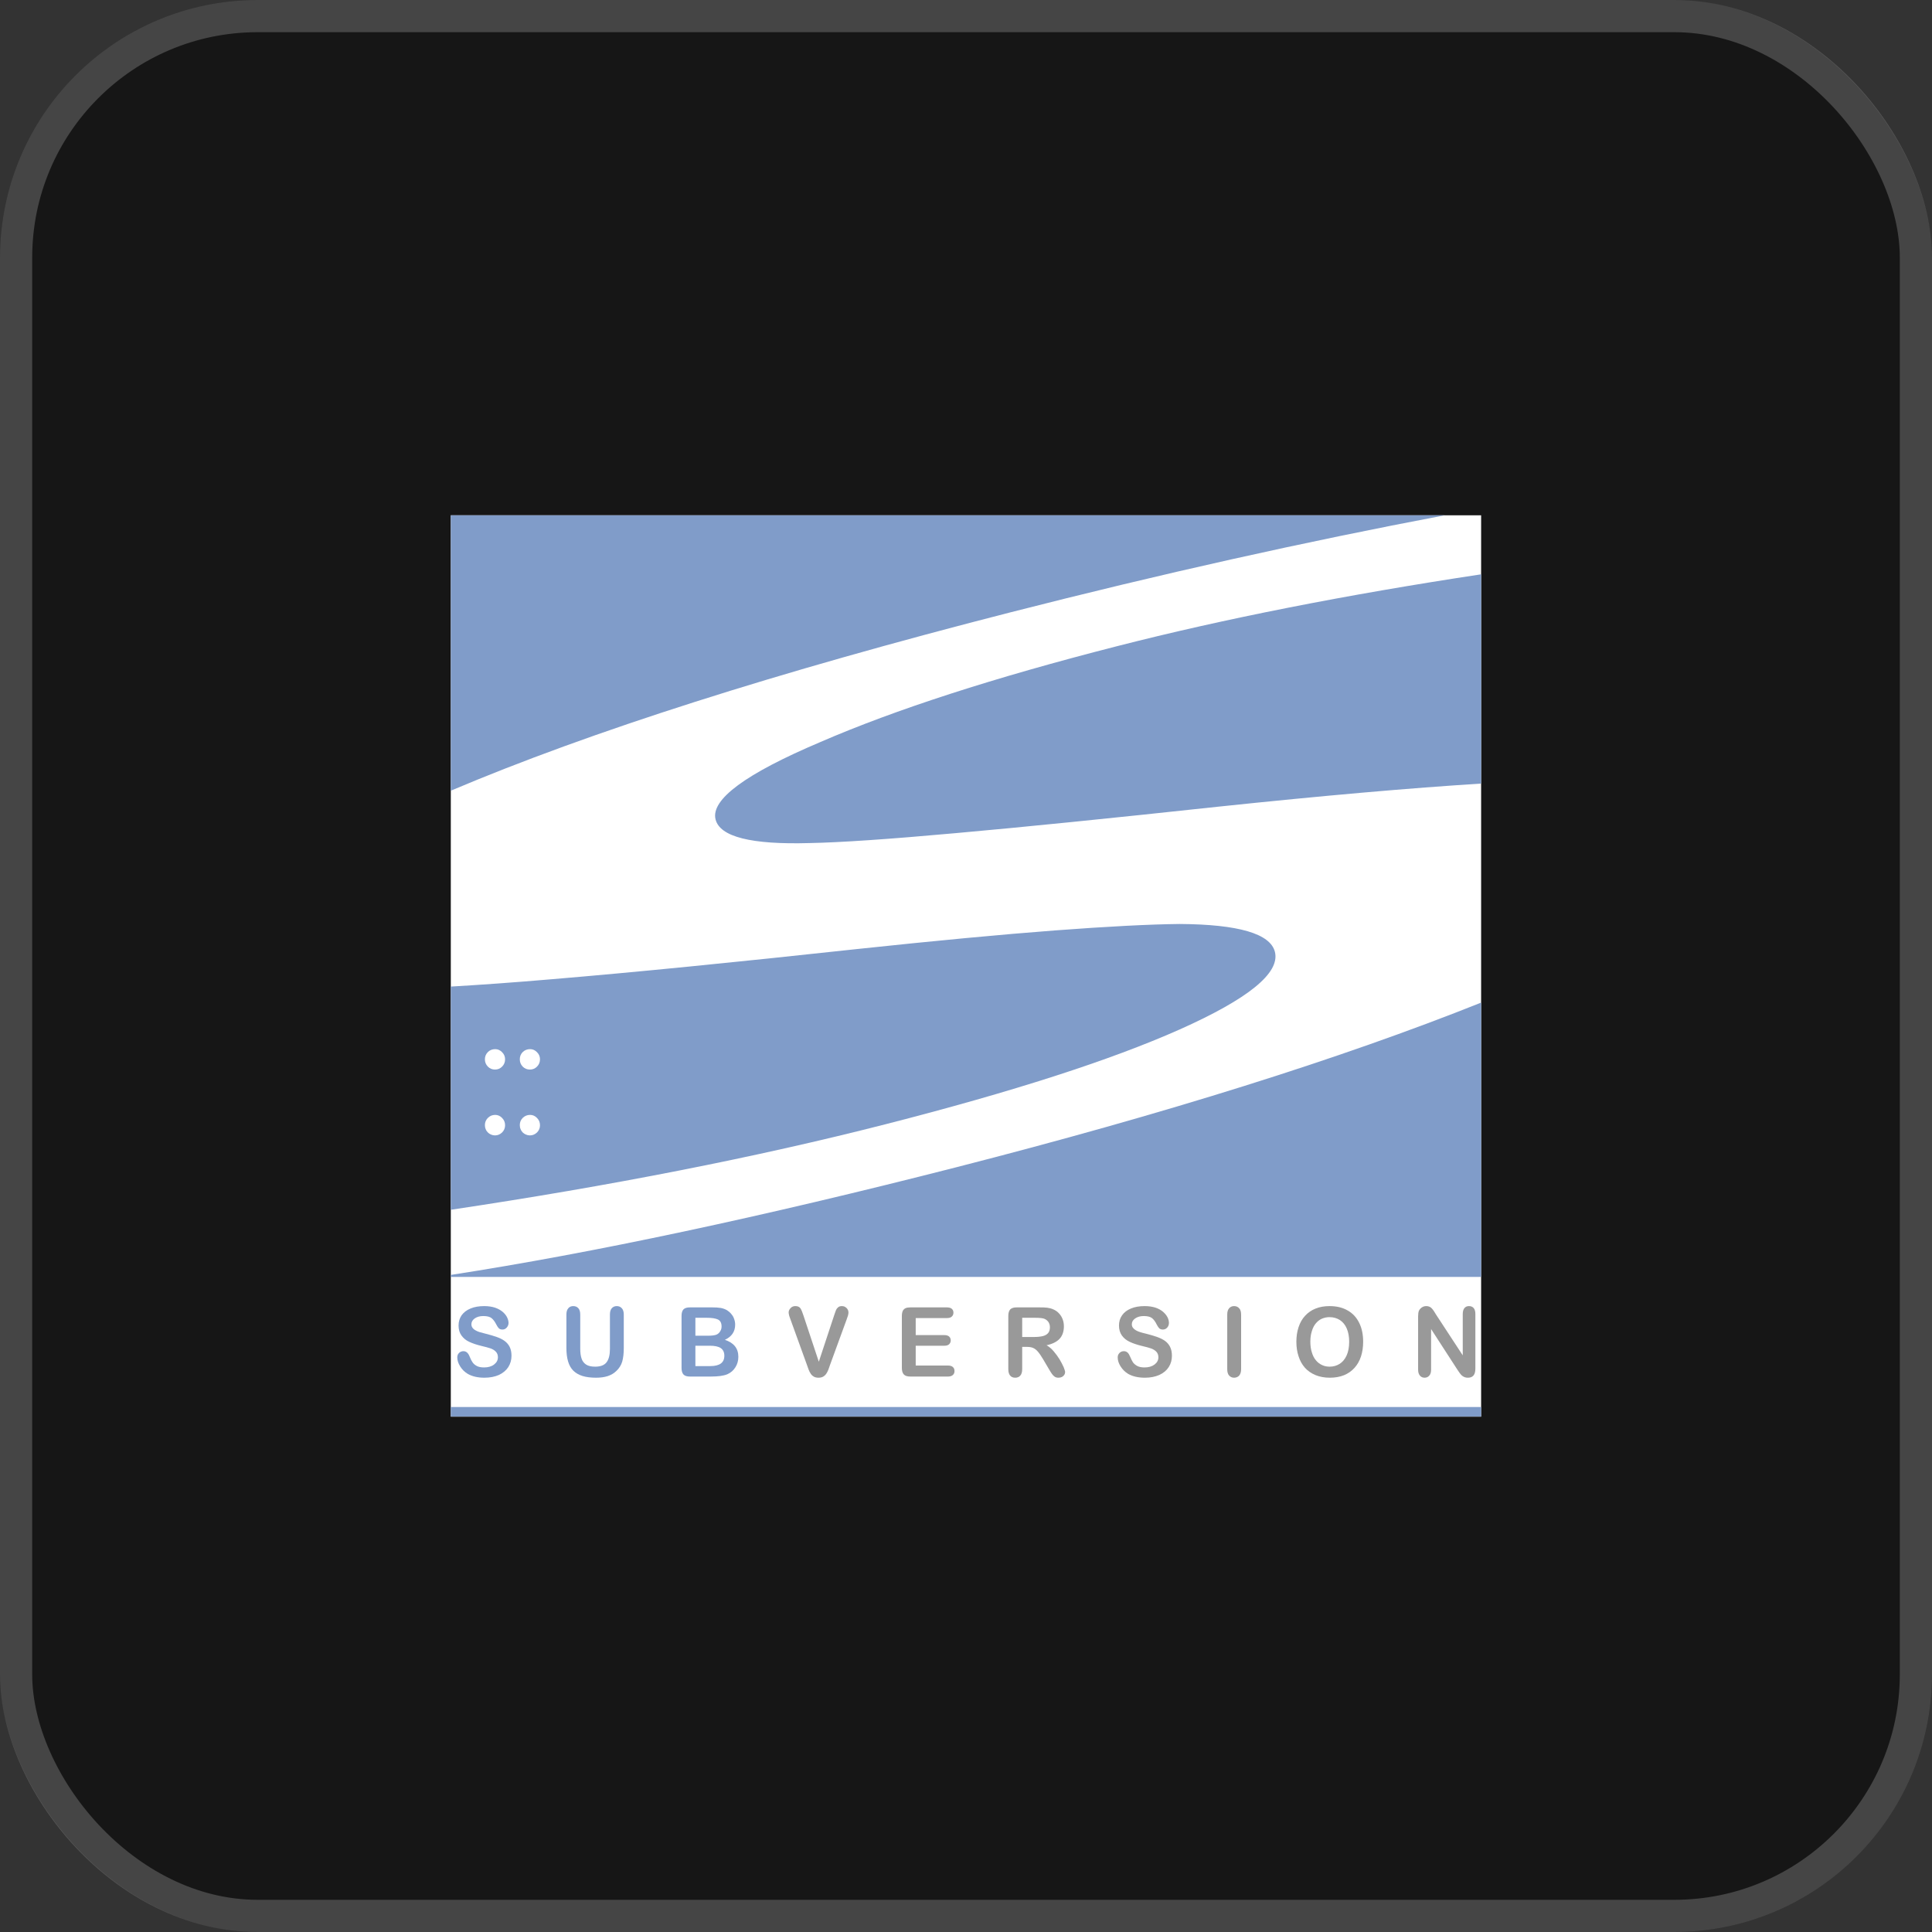 <svg width="60" height="60" viewBox="0 0 60 60" fill="none" xmlns="http://www.w3.org/2000/svg">
<rect x="0" y="0" width="60" height="60" fill="#333333" stroke="none"/>
<rect width="60" height="60" rx="8" fill="#161616"/>
<g clip-path="url(#clip0_1188_25723)">
<path fill-rule="evenodd" clip-rule="evenodd" d="M29.999 43.996H14V16.004H45.998V43.996H29.999Z" fill="white"/>
<path fill-rule="evenodd" clip-rule="evenodd" d="M14 16.004V24.556C18.323 22.723 24.11 20.878 31.372 19.019C36.025 17.829 40.522 16.825 44.864 16.004H14ZM34.675 20.072C30.864 21.046 27.799 22.038 25.479 23.044C23.154 24.029 22.069 24.831 22.222 25.446C22.356 25.988 23.328 26.235 25.145 26.182C26.077 26.165 27.591 26.063 29.69 25.873C31.79 25.686 34.498 25.412 37.816 25.054C41.102 24.708 43.816 24.471 45.998 24.335V17.836C41.782 18.474 38.003 19.219 34.675 20.072ZM32.766 28.895C31.116 29.02 29.069 29.212 26.621 29.473C22.823 29.886 19.667 30.199 17.156 30.409C15.955 30.512 14.909 30.586 14 30.639V37.571C18.982 36.826 23.488 35.941 27.507 34.913C31.456 33.903 34.498 32.922 36.636 31.971C38.771 31.018 39.756 30.218 39.594 29.563C39.453 28.997 38.467 28.707 36.638 28.695C35.702 28.705 34.412 28.771 32.766 28.895ZM45.998 31.137C41.618 32.886 36.184 34.59 29.692 36.252C23.643 37.798 18.418 38.911 14 39.594V39.656H45.998V31.137Z" fill="#809CC9"/>
<path fill-rule="evenodd" clip-rule="evenodd" d="M15.378 32.582C15.462 32.582 15.533 32.614 15.594 32.678C15.655 32.739 15.686 32.812 15.686 32.897C15.686 32.986 15.655 33.063 15.594 33.124C15.533 33.186 15.46 33.216 15.373 33.216C15.285 33.216 15.212 33.186 15.151 33.124C15.09 33.061 15.059 32.986 15.059 32.897C15.059 32.81 15.09 32.735 15.151 32.673C15.212 32.612 15.29 32.582 15.378 32.582ZM15.594 34.72C15.655 34.782 15.686 34.856 15.686 34.946C15.686 35.033 15.655 35.107 15.594 35.169C15.529 35.231 15.455 35.261 15.373 35.261C15.329 35.261 15.287 35.252 15.25 35.235C15.212 35.22 15.178 35.197 15.151 35.169C15.122 35.139 15.098 35.107 15.084 35.067C15.067 35.029 15.059 34.986 15.059 34.941C15.059 34.854 15.09 34.78 15.151 34.718C15.212 34.656 15.29 34.624 15.378 34.624C15.462 34.624 15.533 34.656 15.594 34.72Z" fill="white"/>
<path fill-rule="evenodd" clip-rule="evenodd" d="M16.462 32.582C16.546 32.582 16.617 32.614 16.678 32.678C16.739 32.739 16.77 32.812 16.77 32.897C16.77 32.986 16.739 33.063 16.678 33.124C16.617 33.186 16.544 33.216 16.457 33.216C16.369 33.216 16.294 33.186 16.233 33.124C16.172 33.061 16.143 32.986 16.143 32.897C16.143 32.81 16.172 32.735 16.233 32.673C16.296 32.612 16.373 32.582 16.462 32.582ZM16.678 34.72C16.739 34.782 16.77 34.856 16.77 34.946C16.77 35.033 16.739 35.107 16.678 35.169C16.613 35.231 16.539 35.261 16.457 35.261C16.413 35.261 16.371 35.252 16.334 35.235C16.296 35.22 16.262 35.197 16.233 35.169C16.206 35.139 16.183 35.107 16.168 35.067C16.151 35.029 16.143 34.986 16.143 34.941C16.143 34.854 16.172 34.78 16.233 34.718C16.296 34.656 16.373 34.624 16.462 34.624C16.546 34.624 16.617 34.656 16.678 34.72Z" fill="white"/>
<path fill-rule="evenodd" clip-rule="evenodd" d="M15.786 42.456C15.719 42.558 15.623 42.639 15.497 42.699C15.368 42.756 15.217 42.786 15.043 42.786C14.835 42.786 14.663 42.745 14.527 42.667C14.43 42.609 14.35 42.531 14.291 42.435C14.231 42.339 14.201 42.245 14.201 42.154C14.201 42.101 14.218 42.056 14.254 42.018C14.291 41.982 14.338 41.962 14.392 41.962C14.438 41.962 14.476 41.977 14.508 42.007C14.539 42.035 14.566 42.079 14.588 42.137C14.615 42.205 14.644 42.262 14.676 42.309C14.707 42.354 14.751 42.392 14.808 42.422C14.865 42.452 14.94 42.467 15.033 42.467C15.161 42.467 15.264 42.437 15.343 42.377C15.423 42.316 15.463 42.241 15.463 42.152C15.463 42.079 15.442 42.022 15.398 41.977C15.356 41.933 15.301 41.899 15.232 41.875C15.165 41.852 15.072 41.828 14.959 41.801C14.806 41.764 14.68 41.722 14.575 41.673C14.472 41.626 14.392 41.56 14.331 41.475C14.271 41.392 14.241 41.288 14.241 41.165C14.241 41.045 14.273 40.939 14.335 40.848C14.401 40.756 14.493 40.686 14.613 40.637C14.732 40.586 14.875 40.562 15.039 40.562C15.167 40.562 15.28 40.58 15.375 40.611C15.469 40.643 15.549 40.688 15.612 40.741C15.675 40.797 15.721 40.854 15.749 40.913C15.778 40.973 15.793 41.031 15.793 41.088C15.793 41.139 15.774 41.186 15.738 41.228C15.702 41.269 15.658 41.29 15.604 41.29C15.555 41.29 15.518 41.277 15.492 41.252C15.467 41.228 15.44 41.186 15.411 41.13C15.371 41.05 15.325 40.986 15.27 40.939C15.217 40.894 15.129 40.871 15.009 40.871C14.898 40.871 14.81 40.897 14.741 40.946C14.674 40.994 14.64 41.054 14.64 41.124C14.64 41.167 14.65 41.205 14.674 41.235C14.697 41.267 14.728 41.294 14.77 41.316C14.81 41.339 14.85 41.356 14.892 41.369C14.934 41.382 15.003 41.401 15.098 41.424C15.217 41.454 15.327 41.486 15.423 41.52C15.52 41.554 15.602 41.594 15.669 41.643C15.736 41.692 15.791 41.754 15.828 41.828C15.866 41.905 15.885 41.996 15.885 42.105C15.885 42.235 15.851 42.352 15.786 42.456Z" fill="#809CC9"/>
<path fill-rule="evenodd" clip-rule="evenodd" d="M17.59 40.826C17.59 40.739 17.609 40.673 17.649 40.629C17.686 40.584 17.739 40.562 17.802 40.562C17.869 40.562 17.922 40.584 17.962 40.629C18.001 40.673 18.02 40.739 18.02 40.826V41.886C18.02 42.007 18.033 42.107 18.06 42.188C18.085 42.269 18.134 42.333 18.201 42.377C18.268 42.422 18.363 42.443 18.482 42.443C18.65 42.443 18.768 42.398 18.837 42.307C18.906 42.218 18.942 42.079 18.942 41.894V40.826C18.942 40.737 18.961 40.671 18.999 40.629C19.039 40.584 19.089 40.562 19.154 40.562C19.219 40.562 19.272 40.584 19.311 40.629C19.351 40.671 19.372 40.737 19.372 40.826V41.862C19.372 42.031 19.356 42.171 19.324 42.284C19.291 42.396 19.23 42.494 19.139 42.579C19.064 42.652 18.974 42.703 18.871 42.737C18.77 42.769 18.65 42.786 18.514 42.786C18.35 42.786 18.209 42.769 18.092 42.733C17.974 42.696 17.88 42.641 17.804 42.567C17.73 42.492 17.676 42.396 17.642 42.279C17.607 42.162 17.59 42.022 17.59 41.86V40.826Z" fill="#809CC9"/>
<path fill-rule="evenodd" clip-rule="evenodd" d="M21.426 42.75C21.334 42.75 21.267 42.729 21.227 42.687C21.187 42.644 21.166 42.576 21.166 42.482V40.867C21.166 40.772 21.187 40.704 21.227 40.663C21.269 40.621 21.336 40.602 21.426 40.602H22.115C22.218 40.602 22.304 40.606 22.38 40.619C22.453 40.631 22.52 40.657 22.579 40.691C22.629 40.723 22.674 40.761 22.711 40.808C22.751 40.853 22.781 40.904 22.799 40.961C22.82 41.016 22.831 41.076 22.831 41.138C22.831 41.355 22.724 41.51 22.512 41.61C22.791 41.702 22.93 41.876 22.93 42.136C22.93 42.257 22.9 42.365 22.839 42.461C22.779 42.559 22.697 42.629 22.594 42.676C22.529 42.704 22.455 42.721 22.369 42.733C22.287 42.744 22.189 42.75 22.075 42.75H21.426ZM21.596 40.925V41.482H21.991C22.098 41.482 22.18 41.472 22.239 41.453C22.298 41.431 22.342 41.391 22.373 41.333C22.398 41.293 22.409 41.246 22.409 41.195C22.409 41.087 22.371 41.014 22.296 40.978C22.22 40.942 22.102 40.925 21.945 40.925H21.596ZM21.596 41.793V42.425H22.058C22.35 42.425 22.495 42.319 22.495 42.104C22.495 41.995 22.457 41.916 22.382 41.865C22.306 41.816 22.195 41.793 22.046 41.793H21.596Z" fill="#809CC9"/>
<path fill-rule="evenodd" clip-rule="evenodd" d="M25.429 42.29L25.909 40.837C25.937 40.76 25.953 40.707 25.966 40.679C25.979 40.65 26 40.622 26.029 40.599C26.058 40.573 26.098 40.562 26.147 40.562C26.184 40.562 26.218 40.571 26.25 40.59C26.281 40.609 26.306 40.633 26.323 40.665C26.342 40.694 26.35 40.726 26.35 40.758C26.35 40.779 26.346 40.803 26.342 40.826C26.336 40.852 26.329 40.877 26.319 40.901C26.31 40.924 26.302 40.95 26.294 40.975L25.781 42.379C25.762 42.433 25.744 42.486 25.727 42.533C25.708 42.581 25.687 42.624 25.662 42.66C25.639 42.696 25.605 42.728 25.565 42.752C25.525 42.775 25.477 42.786 25.42 42.786C25.361 42.786 25.313 42.775 25.273 42.752C25.233 42.728 25.2 42.699 25.177 42.66C25.151 42.624 25.131 42.581 25.112 42.533C25.093 42.484 25.076 42.433 25.057 42.379L24.553 40.986C24.543 40.96 24.534 40.935 24.526 40.911C24.515 40.886 24.509 40.86 24.503 40.833C24.496 40.803 24.492 40.779 24.492 40.76C24.492 40.709 24.513 40.665 24.553 40.624C24.591 40.582 24.641 40.562 24.7 40.562C24.773 40.562 24.826 40.584 24.858 40.631C24.887 40.675 24.918 40.748 24.95 40.848L25.429 42.29Z" fill="#999999"/>
<path fill-rule="evenodd" clip-rule="evenodd" d="M28.438 40.934V41.463H29.331C29.396 41.463 29.444 41.478 29.477 41.508C29.509 41.538 29.526 41.578 29.526 41.627C29.526 41.676 29.509 41.714 29.477 41.746C29.446 41.776 29.396 41.793 29.331 41.793H28.438V42.408H29.44C29.507 42.408 29.559 42.423 29.593 42.455C29.627 42.486 29.643 42.527 29.643 42.58C29.643 42.629 29.627 42.672 29.593 42.701C29.559 42.733 29.507 42.75 29.44 42.75H28.272C28.178 42.75 28.111 42.729 28.071 42.687C28.029 42.644 28.008 42.576 28.008 42.482V40.867C28.008 40.804 28.018 40.755 28.035 40.714C28.054 40.674 28.083 40.646 28.121 40.627C28.161 40.61 28.212 40.602 28.272 40.602H29.406C29.475 40.602 29.526 40.617 29.559 40.646C29.593 40.676 29.61 40.716 29.61 40.765C29.61 40.816 29.593 40.857 29.559 40.887C29.526 40.919 29.475 40.934 29.406 40.934H28.438Z" fill="#999999"/>
<path fill-rule="evenodd" clip-rule="evenodd" d="M31.745 41.829V42.521C31.745 42.612 31.724 42.68 31.684 42.723C31.646 42.765 31.594 42.786 31.529 42.786C31.461 42.786 31.409 42.765 31.369 42.718C31.333 42.674 31.314 42.608 31.314 42.521V40.867C31.314 40.774 31.335 40.706 31.375 40.663C31.417 40.621 31.485 40.602 31.577 40.602H32.276C32.373 40.602 32.455 40.604 32.524 40.612C32.591 40.621 32.654 40.638 32.709 40.663C32.776 40.691 32.835 40.731 32.885 40.785C32.935 40.838 32.975 40.899 33 40.968C33.028 41.038 33.04 41.112 33.04 41.191C33.04 41.35 32.996 41.48 32.908 41.576C32.818 41.672 32.683 41.74 32.501 41.778C32.578 41.821 32.65 41.88 32.719 41.961C32.788 42.042 32.851 42.127 32.906 42.216C32.961 42.308 33.002 42.389 33.034 42.461C33.063 42.535 33.078 42.584 33.078 42.612C33.078 42.642 33.07 42.669 33.053 42.697C33.034 42.725 33.009 42.746 32.979 42.763C32.948 42.778 32.912 42.786 32.872 42.786C32.824 42.786 32.784 42.776 32.751 42.752C32.717 42.729 32.69 42.699 32.667 42.665C32.641 42.629 32.61 42.578 32.57 42.51L32.398 42.218C32.335 42.112 32.28 42.031 32.232 41.976C32.184 41.919 32.133 41.882 32.083 41.861C32.035 41.84 31.972 41.829 31.894 41.829H31.745ZM31.745 40.925V41.521H32.129C32.232 41.521 32.318 41.51 32.389 41.493C32.459 41.474 32.513 41.444 32.551 41.399C32.587 41.357 32.606 41.295 32.606 41.218C32.606 41.159 32.591 41.106 32.562 41.059C32.53 41.014 32.49 40.98 32.436 40.957C32.387 40.936 32.289 40.925 32.14 40.925H31.745Z" fill="#999999"/>
<path fill-rule="evenodd" clip-rule="evenodd" d="M36.296 42.456C36.231 42.558 36.135 42.639 36.006 42.699C35.878 42.756 35.729 42.786 35.555 42.786C35.345 42.786 35.173 42.745 35.036 42.667C34.94 42.609 34.862 42.531 34.801 42.435C34.74 42.339 34.711 42.245 34.711 42.154C34.711 42.101 34.73 42.056 34.766 42.018C34.801 41.982 34.847 41.962 34.904 41.962C34.948 41.962 34.988 41.977 35.02 42.007C35.049 42.035 35.076 42.079 35.099 42.137C35.127 42.205 35.156 42.262 35.185 42.309C35.219 42.354 35.263 42.392 35.32 42.422C35.377 42.452 35.452 42.467 35.544 42.467C35.67 42.467 35.775 42.437 35.855 42.377C35.935 42.316 35.975 42.241 35.975 42.152C35.975 42.079 35.952 42.022 35.91 41.977C35.866 41.933 35.811 41.899 35.742 41.875C35.675 41.852 35.584 41.828 35.469 41.801C35.318 41.764 35.19 41.722 35.087 41.673C34.984 41.626 34.902 41.56 34.841 41.475C34.782 41.392 34.751 41.288 34.751 41.165C34.751 41.045 34.782 40.939 34.847 40.848C34.91 40.756 35.003 40.686 35.123 40.637C35.244 40.586 35.385 40.562 35.549 40.562C35.679 40.562 35.79 40.58 35.887 40.611C35.981 40.643 36.061 40.688 36.122 40.741C36.185 40.797 36.231 40.854 36.26 40.913C36.29 40.973 36.302 41.031 36.302 41.088C36.302 41.139 36.286 41.186 36.25 41.228C36.214 41.269 36.168 41.29 36.116 41.29C36.065 41.29 36.029 41.277 36.002 41.252C35.977 41.228 35.95 41.186 35.92 41.13C35.883 41.05 35.836 40.986 35.782 40.939C35.727 40.894 35.641 40.871 35.521 40.871C35.41 40.871 35.32 40.897 35.253 40.946C35.183 40.994 35.15 41.054 35.15 41.124C35.15 41.167 35.16 41.205 35.185 41.235C35.209 41.267 35.24 41.294 35.28 41.316C35.322 41.339 35.362 41.356 35.404 41.369C35.444 41.382 35.513 41.401 35.61 41.424C35.729 41.454 35.836 41.486 35.933 41.52C36.029 41.554 36.111 41.594 36.181 41.643C36.248 41.692 36.3 41.754 36.338 41.828C36.376 41.905 36.395 41.996 36.395 42.105C36.395 42.235 36.363 42.352 36.296 42.456Z" fill="#999999"/>
<path fill-rule="evenodd" clip-rule="evenodd" d="M38.113 40.826C38.113 40.739 38.132 40.673 38.172 40.629C38.212 40.584 38.262 40.562 38.325 40.562C38.39 40.562 38.443 40.584 38.483 40.629C38.523 40.671 38.544 40.737 38.544 40.826V42.52C38.544 42.609 38.523 42.675 38.483 42.72C38.443 42.764 38.39 42.786 38.325 42.786C38.264 42.786 38.214 42.764 38.172 42.72C38.132 42.675 38.113 42.609 38.113 42.52V40.826Z" fill="#999999"/>
<path fill-rule="evenodd" clip-rule="evenodd" d="M41.855 40.699C42.013 40.788 42.13 40.918 42.212 41.084C42.294 41.25 42.334 41.445 42.334 41.671C42.334 41.837 42.311 41.988 42.267 42.124C42.223 42.26 42.156 42.379 42.068 42.477C41.979 42.577 41.87 42.654 41.742 42.707C41.612 42.76 41.465 42.786 41.299 42.786C41.133 42.786 40.984 42.758 40.854 42.705C40.722 42.65 40.612 42.573 40.524 42.475C40.438 42.377 40.371 42.258 40.327 42.118C40.281 41.979 40.26 41.831 40.26 41.669C40.26 41.503 40.283 41.352 40.329 41.214C40.375 41.075 40.442 40.958 40.533 40.86C40.621 40.765 40.728 40.69 40.856 40.639C40.984 40.588 41.127 40.562 41.289 40.562C41.509 40.562 41.698 40.607 41.855 40.699ZM41.824 41.256C41.774 41.141 41.702 41.054 41.61 40.994C41.515 40.935 41.408 40.905 41.289 40.905C41.205 40.905 41.125 40.922 41.051 40.954C40.98 40.986 40.917 41.035 40.864 41.099C40.812 41.16 40.77 41.241 40.741 41.339C40.709 41.437 40.694 41.545 40.694 41.669C40.694 41.79 40.709 41.903 40.741 42.001C40.77 42.101 40.814 42.184 40.869 42.248C40.923 42.313 40.988 42.362 41.06 42.394C41.131 42.428 41.209 42.443 41.295 42.443C41.404 42.443 41.505 42.416 41.597 42.36C41.69 42.303 41.763 42.218 41.818 42.101C41.872 41.984 41.9 41.839 41.9 41.669C41.9 41.509 41.874 41.373 41.824 41.256Z" fill="#999999"/>
<path fill-rule="evenodd" clip-rule="evenodd" d="M45.427 42.092V40.811C45.427 40.728 45.444 40.667 45.479 40.624C45.515 40.582 45.561 40.562 45.62 40.562C45.683 40.562 45.731 40.582 45.767 40.624C45.803 40.667 45.819 40.728 45.819 40.811V42.503C45.819 42.692 45.744 42.786 45.588 42.786C45.551 42.786 45.515 42.782 45.486 42.769C45.454 42.758 45.425 42.741 45.397 42.716C45.372 42.692 45.347 42.662 45.324 42.63C45.299 42.596 45.278 42.565 45.255 42.528L44.444 41.275V42.537C44.444 42.618 44.425 42.681 44.387 42.722C44.35 42.764 44.301 42.786 44.243 42.786C44.182 42.786 44.133 42.764 44.098 42.722C44.06 42.679 44.041 42.618 44.041 42.537V40.877C44.041 40.807 44.049 40.752 44.064 40.711C44.083 40.667 44.114 40.633 44.157 40.603C44.199 40.575 44.245 40.562 44.295 40.562C44.333 40.562 44.367 40.569 44.394 40.582C44.421 40.594 44.446 40.611 44.465 40.633C44.486 40.654 44.507 40.682 44.53 40.716C44.551 40.75 44.574 40.786 44.597 40.824L45.427 42.092Z" fill="#999999"/>
<path d="M14 43.844H45.998" stroke="#809CC9" stroke-width="0.296" stroke-linejoin="round"/>
</g>
<rect x="0.5" y="0.5" width="59" height="59" rx="7.5" stroke="white" stroke-opacity="0.2"/>
<defs>
<clipPath id="clip0_1188_25723">
<rect width="32" height="28" fill="white" transform="translate(14 16)"/>
</clipPath>
</defs>
</svg>
